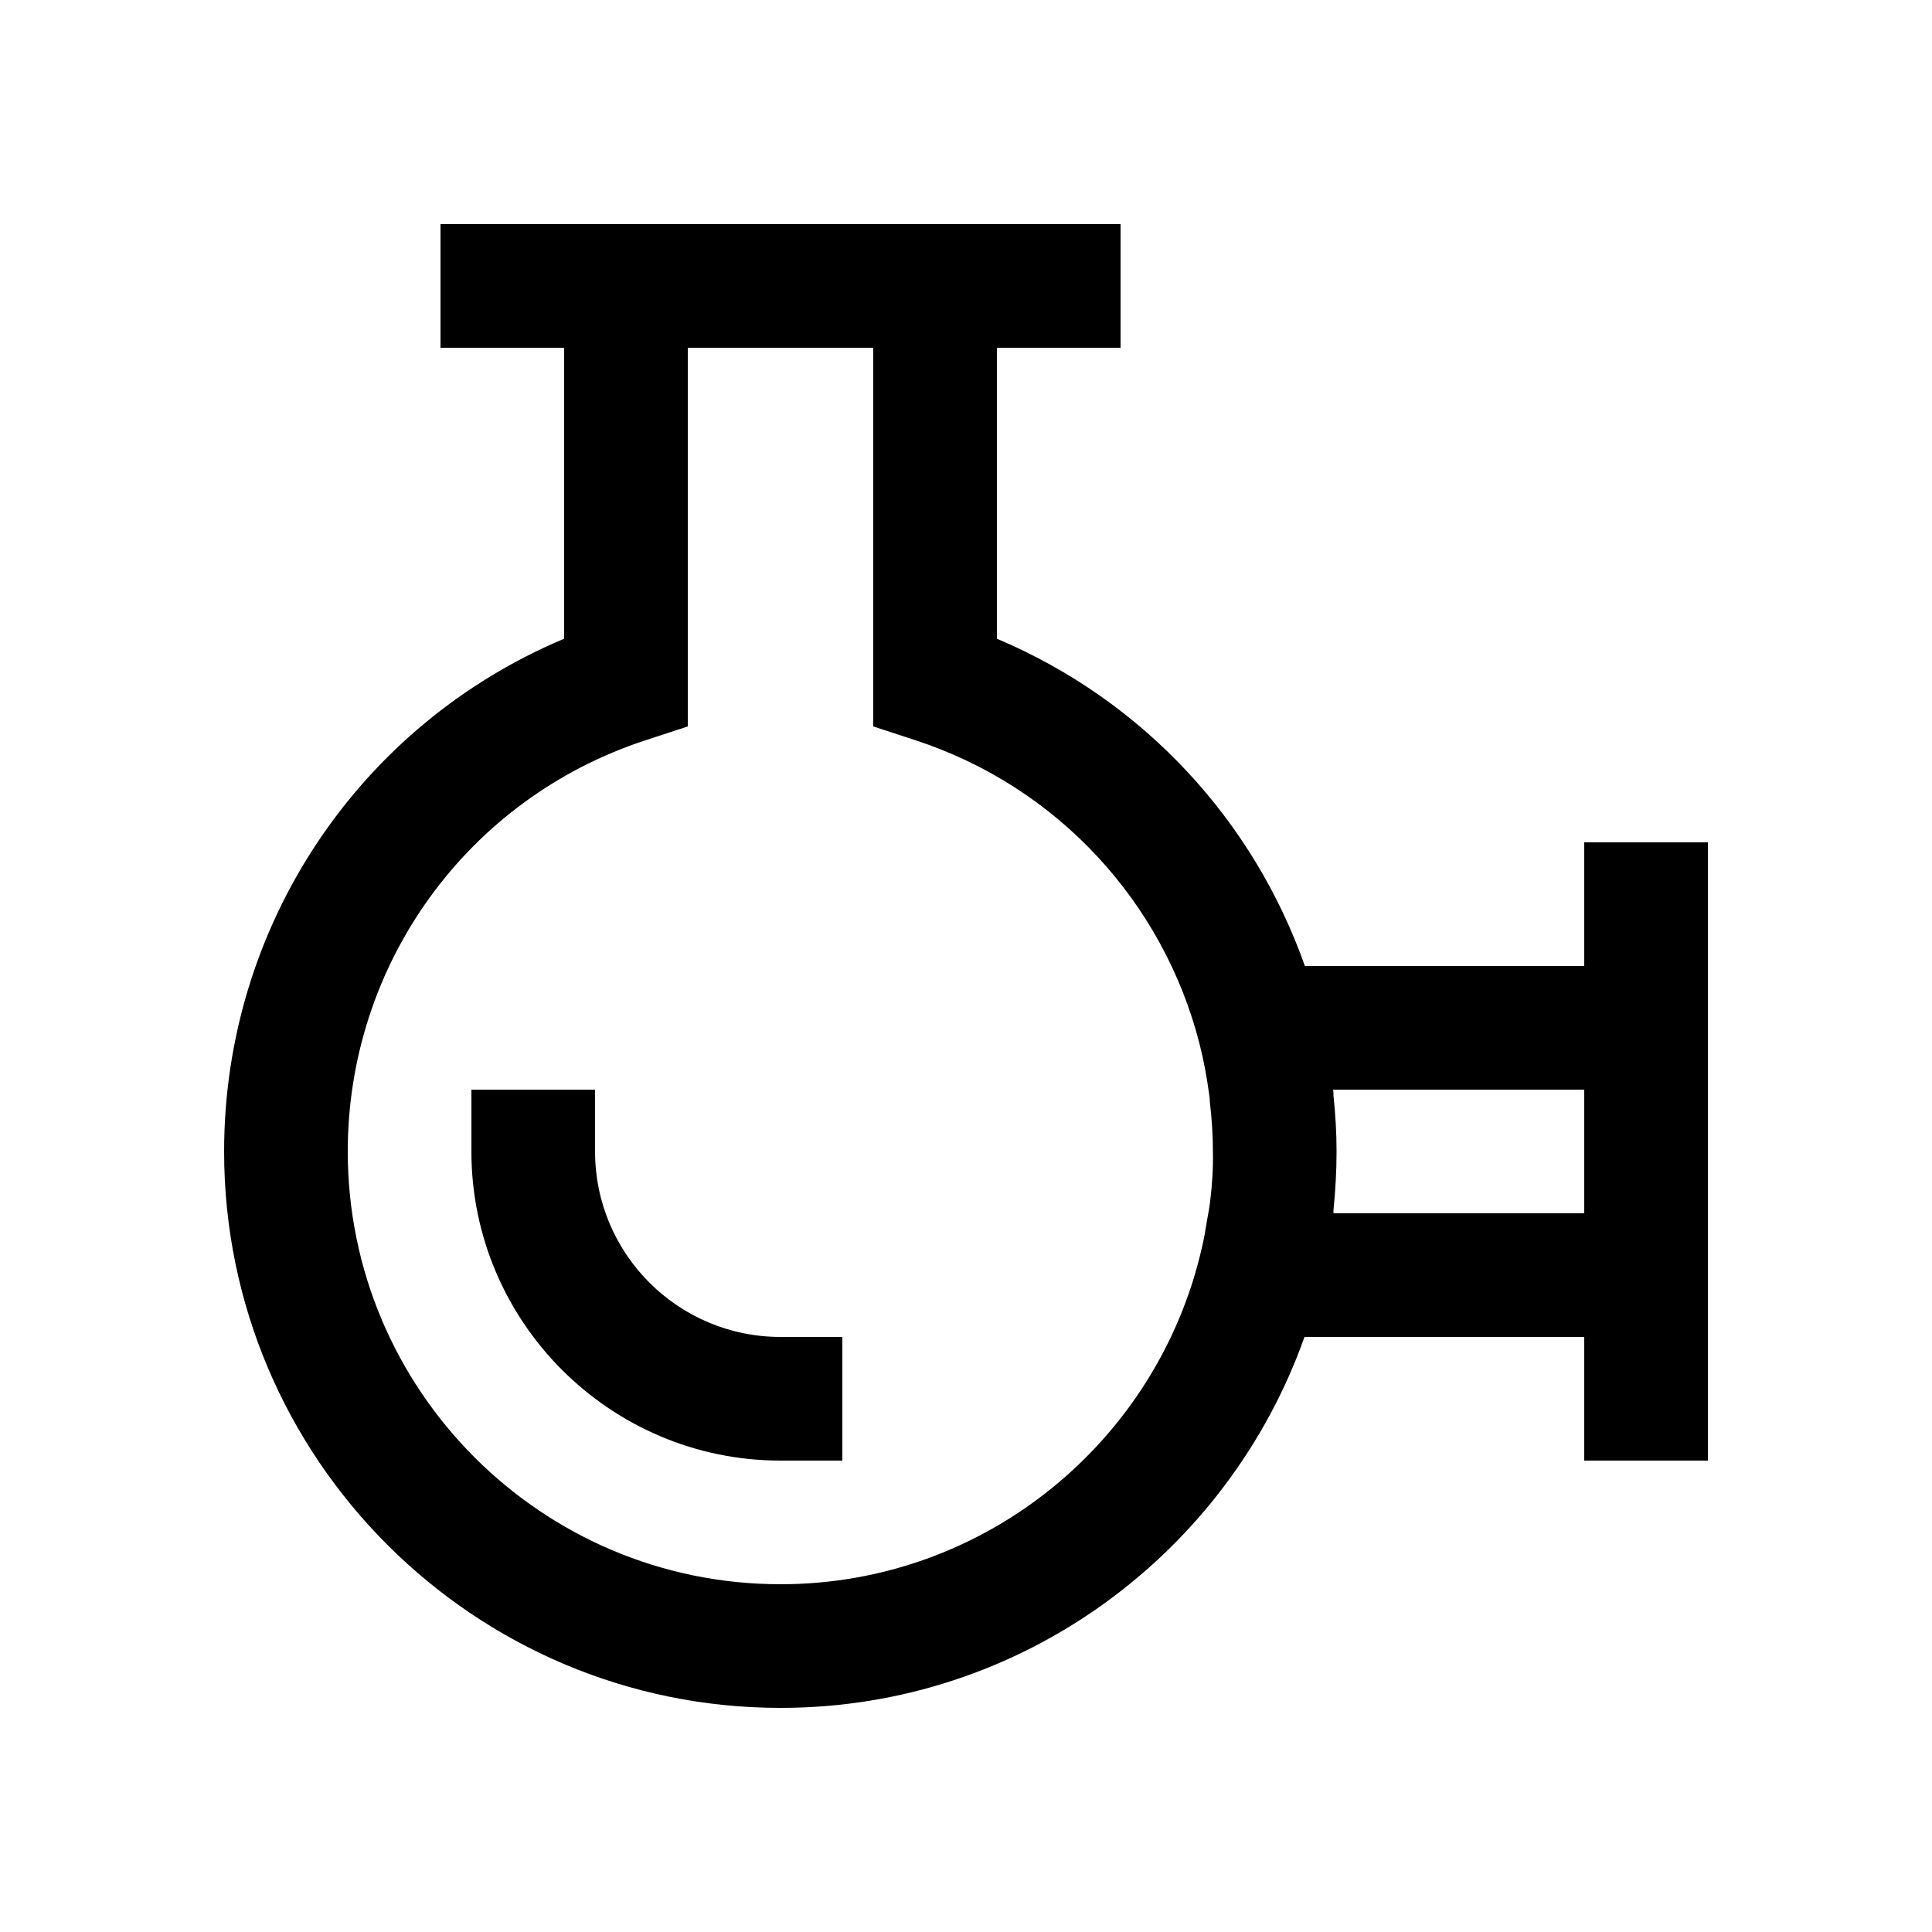 <?xml version="1.0" encoding="utf-8"?>
<!-- Generator: Adobe Illustrator 22.1.0, SVG Export Plug-In . SVG Version: 6.00 Build 0)  -->
<svg version="1.1" id="Слой_1" xmlns="http://www.w3.org/2000/svg" xmlns:xlink="http://www.w3.org/1999/xlink" x="0px" y="0px"
	 viewBox="0 0 500 500" style="enable-background:new 0 0 500 500;" xml:space="preserve">
<path d="M410,250h-72.3c-13.3-37.7-41.8-68.7-79.7-84.7V90h32V58H114v32h32v75.3C92.9,187.6,58,239.6,58,298
	c0,79.4,64.6,144,144,144c62.6,0,115.8-40.2,135.6-96H410v32h32V218h-32V250z M313.2,310.8c-0.2,1.7-0.5,3.3-0.8,4.9
	c-0.4,2.5-0.8,5-1.4,7.4C299.6,372.8,255.1,410,202,410c-61.8,0-112-50.2-112-112c0-48.5,30.9-91.3,77-106.4l11-3.6V90h48v98l11,3.6
	c36.9,12.1,64.1,42.1,73.4,78.4c1.1,4.3,1.9,8.6,2.5,13c0.1,0.7,0.2,1.4,0.2,2.1c0.5,4.3,0.8,8.6,0.8,12.9
	C314,302.3,313.7,306.6,313.2,310.8z M410,314h-64.9c0-0.3,0-0.5,0-0.8c0.5-5,0.8-10.1,0.8-15.2c0-4.9-0.3-9.7-0.8-14.5
	c0-0.5,0-1-0.1-1.5H410V314z"/>
<path d="M154,298v-16h-32v16c0,44.1,35.9,80,80,80h16v-32h-16C175.5,346,154,324.5,154,298z"/>
</svg>

